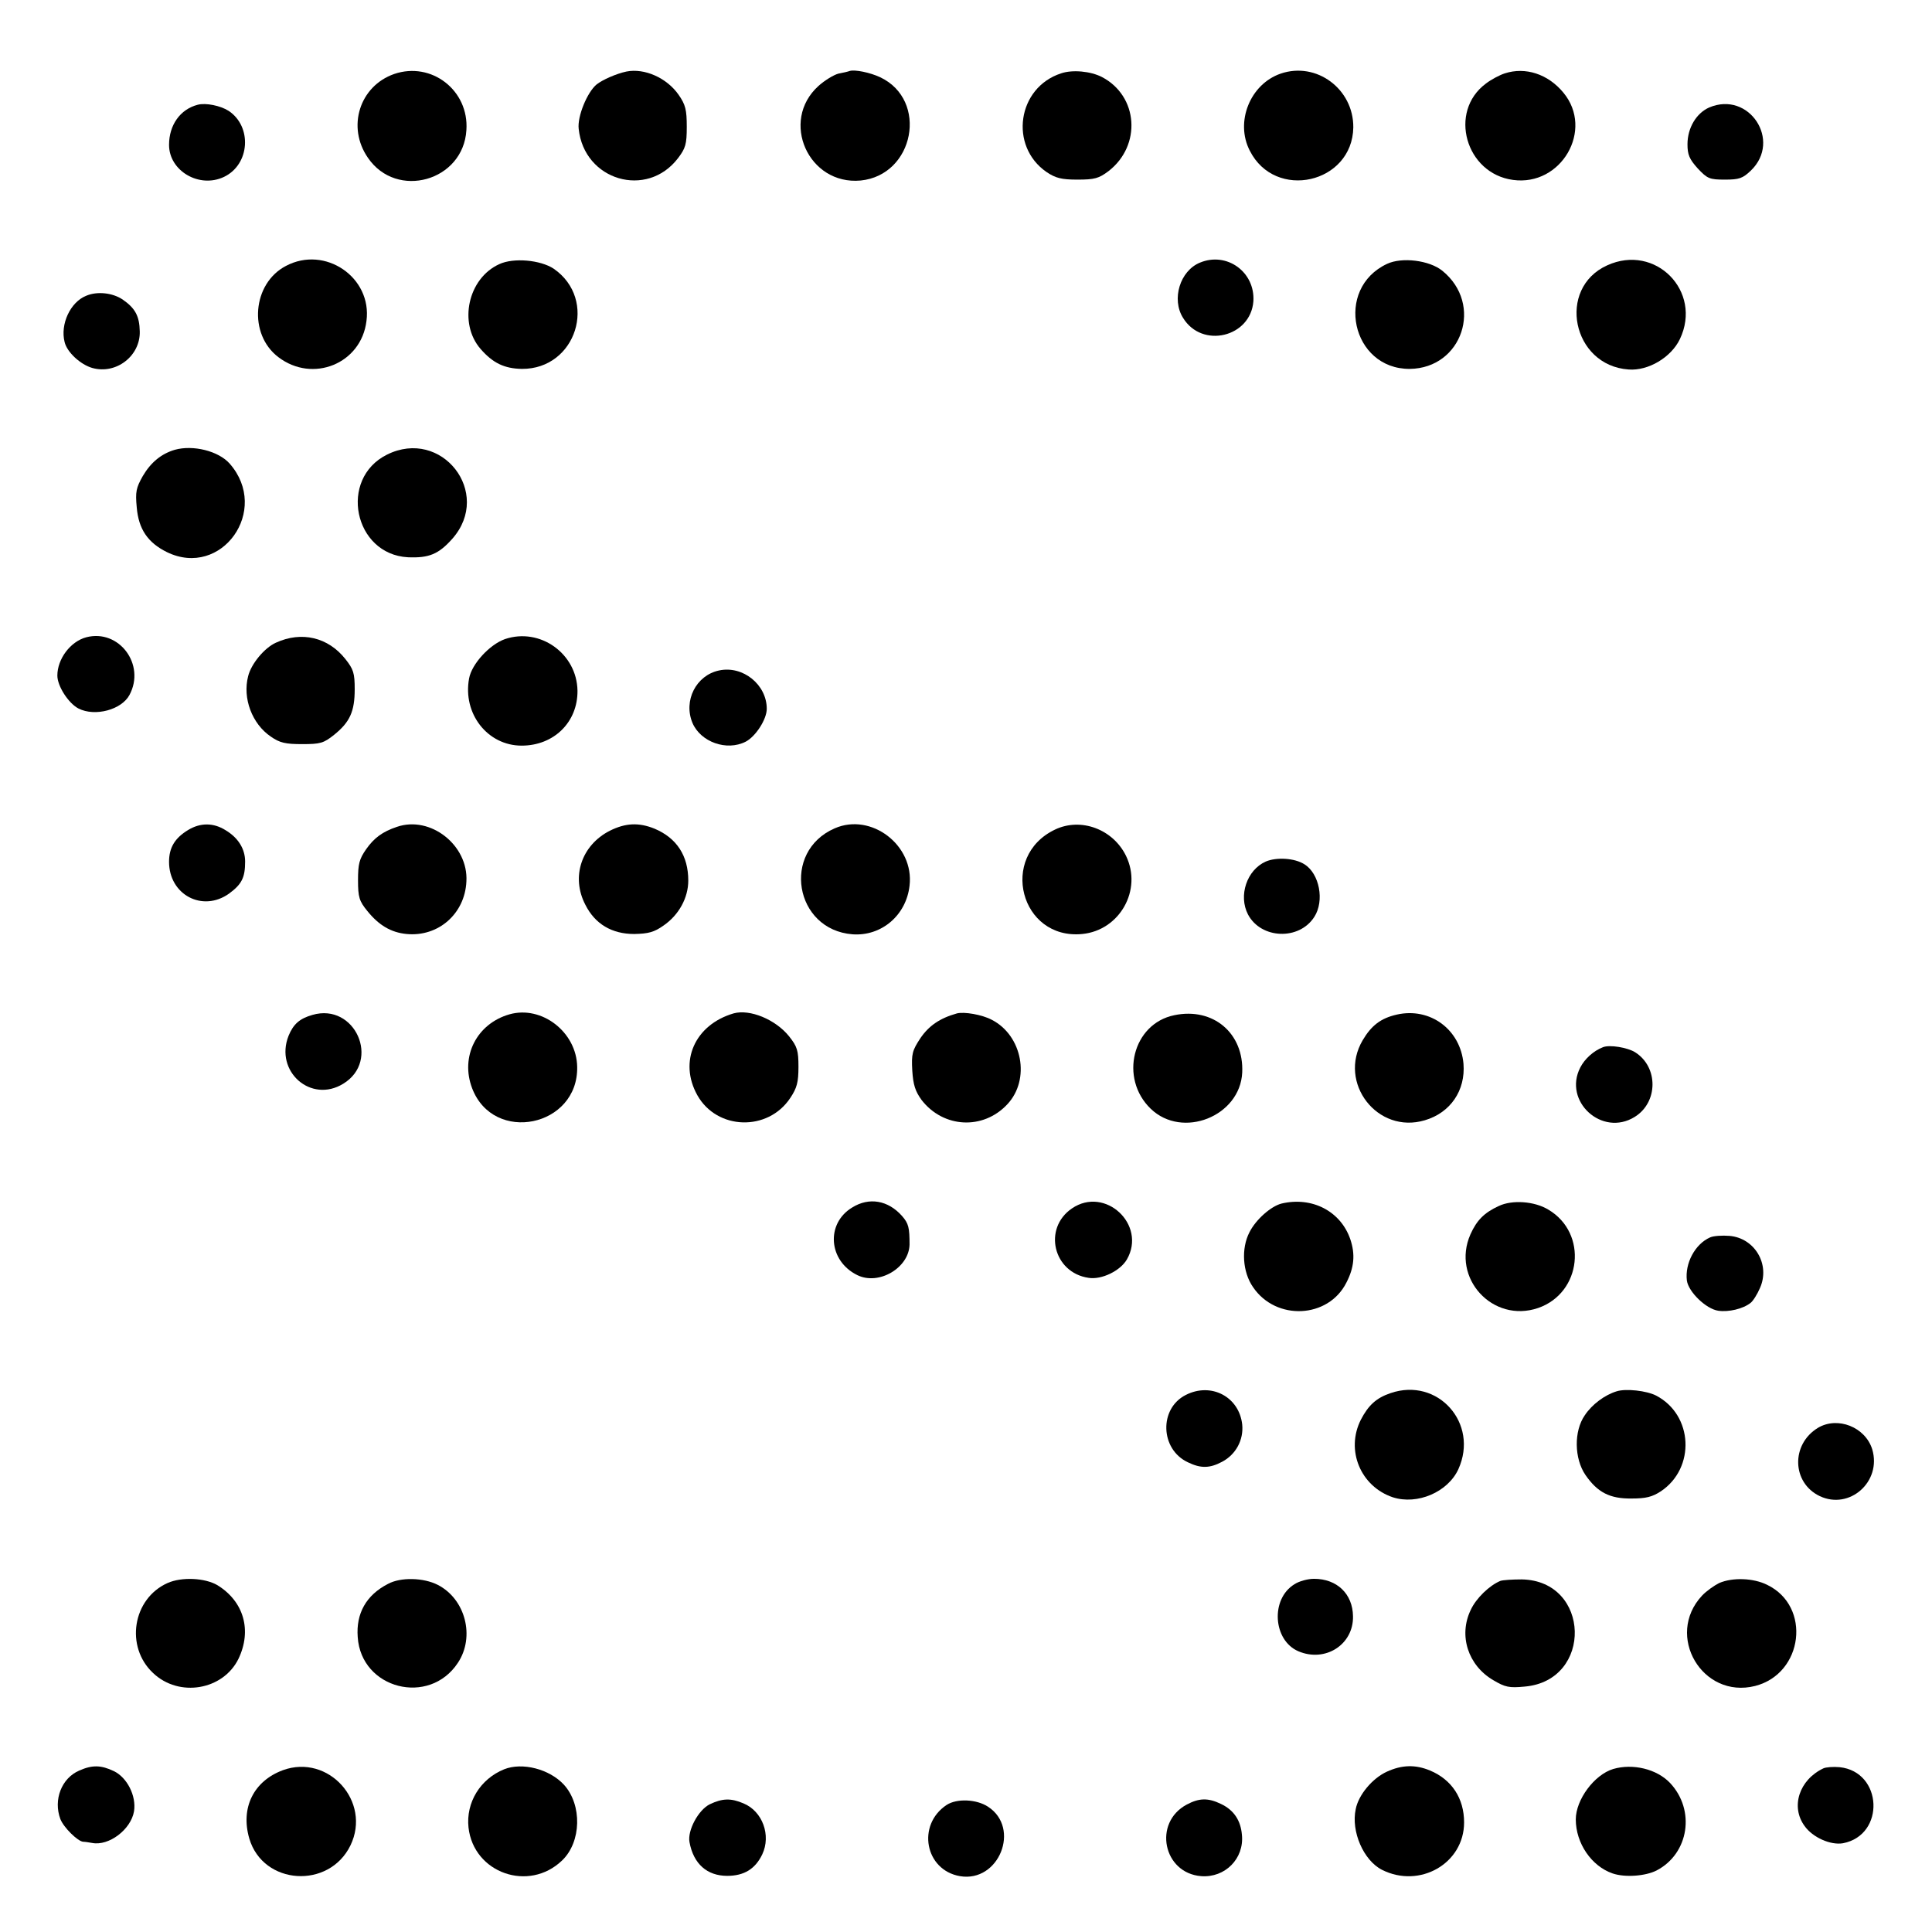 <?xml version="1.0" standalone="no"?>
<!DOCTYPE svg PUBLIC "-//W3C//DTD SVG 20010904//EN"
 "http://www.w3.org/TR/2001/REC-SVG-20010904/DTD/svg10.dtd">
<svg version="1.0" xmlns="http://www.w3.org/2000/svg"
 width="640pt" height="640pt" viewBox="0 0 640 640"
 preserveAspectRatio="xMidYMid meet">
<g transform="translate(0,640) scale(0.1,-0.1)"
fill="#000000" stroke="none">
<path d="M1306 6155 c-115 -40 -158 -176 -87 -278 95 -139 316 -77 326 92 9
132 -116 228 -239 186z"/>
<path d="M2075 6163 c-33 -7 -79 -27 -99 -43 -31 -26 -64 -106 -59 -147 18
-171 226 -232 329 -97 25 33 29 46 29 104 0 56 -4 73 -27 106 -39 56 -113 89
-173 77z"/>
<path d="M2815 6165 c-5 -2 -22 -6 -38 -9 -15 -4 -45 -22 -66 -41 -128 -116
-33 -329 140 -313 178 18 225 266 65 342 -34 16 -84 26 -101 21z"/>
<path d="M3515 6157 c-145 -47 -173 -241 -48 -327 30 -20 49 -25 102 -25 57 0
71 4 103 28 110 85 99 249 -22 312 -37 19 -97 25 -135 12z"/>
<path d="M4242 6156 c-101 -35 -151 -160 -102 -255 84 -167 340 -109 343 77 1
127 -122 219 -241 178z"/>
<path d="M4985 6157 c-16 -5 -45 -20 -63 -34 -125 -93 -67 -298 90 -319 160
-22 269 166 167 289 -51 62 -126 86 -194 64z"/>
<path d="M655 6053 c-58 -15 -95 -67 -95 -133 0 -86 100 -145 182 -106 86 41
94 167 15 219 -27 17 -75 27 -102 20z"/>
<path d="M5662 6044 c-43 -19 -72 -68 -72 -122 0 -34 6 -49 34 -80 32 -34 39
-37 90 -37 47 0 59 4 86 30 103 99 -6 265 -138 209z"/>
<path d="M947 5519 c-111 -58 -125 -226 -25 -302 114 -87 275 -22 292 120 19
144 -137 251 -267 182z"/>
<path d="M1654 5525 c-104 -47 -136 -196 -62 -281 41 -47 79 -65 137 -66 180
-1 253 230 105 332 -44 29 -133 37 -180 15z"/>
<path d="M3975 5530 c-66 -27 -95 -121 -56 -183 63 -103 224 -64 233 55 6 97
-88 165 -177 128z"/>
<path d="M4595 5526 c-176 -82 -118 -349 75 -348 174 2 245 214 108 325 -43
35 -134 46 -183 23z"/>
<path d="M5324 5521 c-168 -76 -116 -332 71 -345 65 -5 141 40 170 101 75 158
-81 317 -241 244z"/>
<path d="M285 5420 c-52 -21 -86 -94 -71 -153 8 -34 53 -75 92 -86 79 -22 159
40 157 121 -1 51 -15 77 -57 106 -33 22 -84 28 -121 12z"/>
<path d="M579 4910 c-44 -13 -79 -41 -106 -87 -22 -39 -25 -52 -20 -104 6 -72
37 -117 100 -148 181 -88 343 139 208 293 -37 42 -121 63 -182 46z"/>
<path d="M1282 4894 c-161 -80 -110 -330 69 -340 70 -3 102 10 148 62 133 152
-36 368 -217 278z"/>
<path d="M286 4289 c-53 -14 -96 -72 -96 -127 0 -35 37 -92 70 -109 55 -28
143 -4 169 45 54 101 -35 219 -143 191z"/>
<path d="M1673 4283 c-51 -18 -110 -82 -119 -130 -22 -117 61 -223 174 -223
107 0 186 78 185 182 -2 123 -124 210 -240 171z"/>
<path d="M914 4271 c-38 -17 -82 -70 -92 -111 -19 -73 13 -158 75 -200 30 -21
49 -25 104 -25 60 0 71 3 106 31 52 42 68 77 68 151 0 53 -4 66 -31 100 -57
72 -145 93 -230 54z"/>
<path d="M2382 4179 c-76 -16 -119 -100 -88 -174 27 -63 113 -94 176 -62 33
17 70 74 70 109 0 80 -79 144 -158 127z"/>
<path d="M624 3651 c-45 -27 -64 -59 -64 -106 0 -109 111 -168 199 -105 42 31
53 53 53 106 0 42 -23 79 -65 104 -40 25 -83 25 -123 1z"/>
<path d="M1315 3661 c-48 -16 -76 -37 -102 -74 -23 -33 -27 -49 -27 -103 0
-56 4 -69 31 -102 38 -47 78 -71 130 -76 105 -10 193 67 198 174 7 120 -119
219 -230 181z"/>
<path d="M2020 3648 c-94 -48 -129 -153 -81 -245 32 -64 88 -97 162 -97 47 1
66 6 97 28 51 35 82 92 82 149 0 82 -38 141 -112 172 -52 21 -96 19 -148 -7z"/>
<path d="M2765 3656 c-177 -77 -133 -336 59 -351 96 -7 178 63 189 161 16 134
-127 243 -248 190z"/>
<path d="M3495 3652 c-187 -89 -115 -366 90 -346 124 12 200 146 145 259 -43
88 -149 128 -235 87z"/>
<path d="M4193 3546 c-63 -28 -91 -113 -59 -175 43 -82 170 -87 220 -8 34 53
17 143 -33 174 -33 21 -93 24 -128 9z"/>
<path d="M1035 3038 c-42 -12 -63 -30 -79 -69 -47 -118 74 -225 181 -159 125
76 39 269 -102 228z"/>
<path d="M1688 3040 c-109 -31 -164 -140 -124 -245 71 -186 352 -128 348 71
-2 115 -117 204 -224 174z"/>
<path d="M2430 3043 c-129 -38 -182 -160 -120 -271 65 -116 234 -121 308 -9
22 33 27 52 27 103 0 54 -4 67 -31 101 -45 56 -130 91 -184 76z"/>
<path d="M3170 3043 c-57 -16 -93 -41 -121 -82 -27 -41 -30 -52 -27 -107 3
-48 10 -69 31 -98 72 -93 204 -100 284 -14 77 82 50 228 -52 280 -32 17 -91
27 -115 21z"/>
<path d="M3890 3037 c-138 -28 -183 -209 -78 -310 105 -101 296 -25 303 120 6
130 -96 217 -225 190z"/>
<path d="M4627 3039 c-53 -12 -84 -36 -113 -85 -83 -141 49 -312 206 -265 85
25 135 99 128 187 -10 114 -111 188 -221 163z"/>
<path d="M5310 2931 c-31 -12 -60 -38 -75 -67 -58 -112 72 -231 180 -164 78
48 79 165 2 214 -25 16 -85 26 -107 17z"/>
<path d="M2823 2400 c-88 -53 -79 -177 17 -224 71 -35 171 24 173 101 0 56 -3
70 -25 95 -46 52 -109 63 -165 28z"/>
<path d="M3551 2397 c-97 -66 -62 -213 55 -230 43 -7 105 23 127 61 66 115
-72 244 -182 169z"/>
<path d="M4245 2413 c-35 -9 -85 -53 -106 -95 -28 -54 -23 -132 12 -182 76
-112 249 -104 309 15 26 50 30 94 13 144 -32 93 -127 142 -228 118z"/>
<path d="M4965 2405 c-48 -22 -73 -47 -94 -94 -64 -145 74 -295 224 -244 145
50 166 248 34 326 -46 28 -120 33 -164 12z"/>
<path d="M5665 2301 c-50 -22 -84 -86 -77 -143 5 -37 63 -94 104 -100 34 -5
82 6 107 26 8 6 22 28 31 49 35 78 -17 166 -101 173 -24 2 -53 0 -64 -5z"/>
<path d="M3928 1779 c-89 -45 -85 -180 7 -223 43 -21 73 -20 114 2 45 24 71
72 66 123 -10 92 -103 141 -187 98z"/>
<path d="M4606 1785 c-47 -16 -73 -40 -98 -88 -51 -101 -1 -221 106 -257 81
-26 182 17 217 93 69 152 -68 306 -225 252z"/>
<path d="M5355 1791 c-39 -12 -81 -43 -105 -79 -37 -53 -35 -144 2 -198 40
-58 81 -79 153 -78 47 0 68 5 97 24 115 77 107 253 -16 317 -31 16 -100 24
-131 14z"/>
<path d="M6022 1670 c-90 -55 -86 -182 6 -226 99 -47 206 48 174 155 -23 74
-115 110 -180 71z"/>
<path d="M555 1156 c-116 -52 -141 -211 -48 -298 86 -82 232 -57 283 47 45 94
18 190 -70 244 -41 24 -118 28 -165 7z"/>
<path d="M1285 1153 c-72 -37 -106 -98 -100 -176 11 -172 237 -230 332 -85 57
86 25 211 -67 258 -47 24 -123 26 -165 3z"/>
<path d="M4288 1152 c-80 -49 -71 -186 13 -222 89 -38 183 22 181 116 -1 74
-53 124 -129 124 -21 0 -50 -8 -65 -18z"/>
<path d="M4970 1163 c-36 -15 -80 -57 -98 -96 -41 -85 -9 -184 75 -233 39 -23
52 -26 104 -21 227 20 218 351 -10 355 -31 0 -63 -2 -71 -5z"/>
<path d="M5695 1156 c-16 -8 -42 -26 -57 -42 -123 -132 1 -343 176 -299 160
41 187 264 40 335 -46 23 -115 25 -159 6z"/>
<path d="M263 535 c-59 -25 -87 -97 -63 -161 11 -28 57 -73 75 -75 6 0 19 -2
30 -4 56 -11 129 45 139 105 8 51 -23 112 -67 133 -42 20 -71 21 -114 2z"/>
<path d="M937 536 c-97 -36 -141 -125 -111 -227 46 -154 264 -168 335 -22 70
145 -73 304 -224 249z"/>
<path d="M1670 539 c-79 -32 -127 -110 -118 -193 17 -151 200 -215 310 -109
64 61 67 184 6 251 -48 52 -138 75 -198 51z"/>
<path d="M4594 531 c-48 -22 -94 -77 -103 -124 -16 -74 26 -170 87 -201 125
-63 272 21 272 157 0 80 -41 142 -113 172 -48 20 -93 19 -143 -4z"/>
<path d="M5344 540 c-63 -19 -124 -102 -124 -167 0 -79 52 -155 122 -179 41
-14 109 -9 146 10 107 56 129 200 44 290 -44 46 -123 65 -188 46z"/>
<path d="M6040 542 c-80 -38 -109 -127 -62 -191 27 -38 86 -64 127 -57 141 27
132 237 -11 252 -21 2 -46 0 -54 -4z"/>
<path d="M2351 423 c-38 -19 -74 -87 -67 -125 13 -72 58 -112 125 -112 56 0
93 23 116 71 30 63 1 143 -62 169 -42 18 -70 17 -112 -3z"/>
<path d="M3136 421 c-100 -66 -72 -216 44 -236 129 -22 202 159 93 230 -38 25
-103 28 -137 6z"/>
<path d="M3931 422 c-112 -60 -78 -227 48 -237 79 -6 143 58 135 137 -4 48
-27 82 -69 102 -43 21 -73 20 -114 -2z"/>
</g>
</svg>
